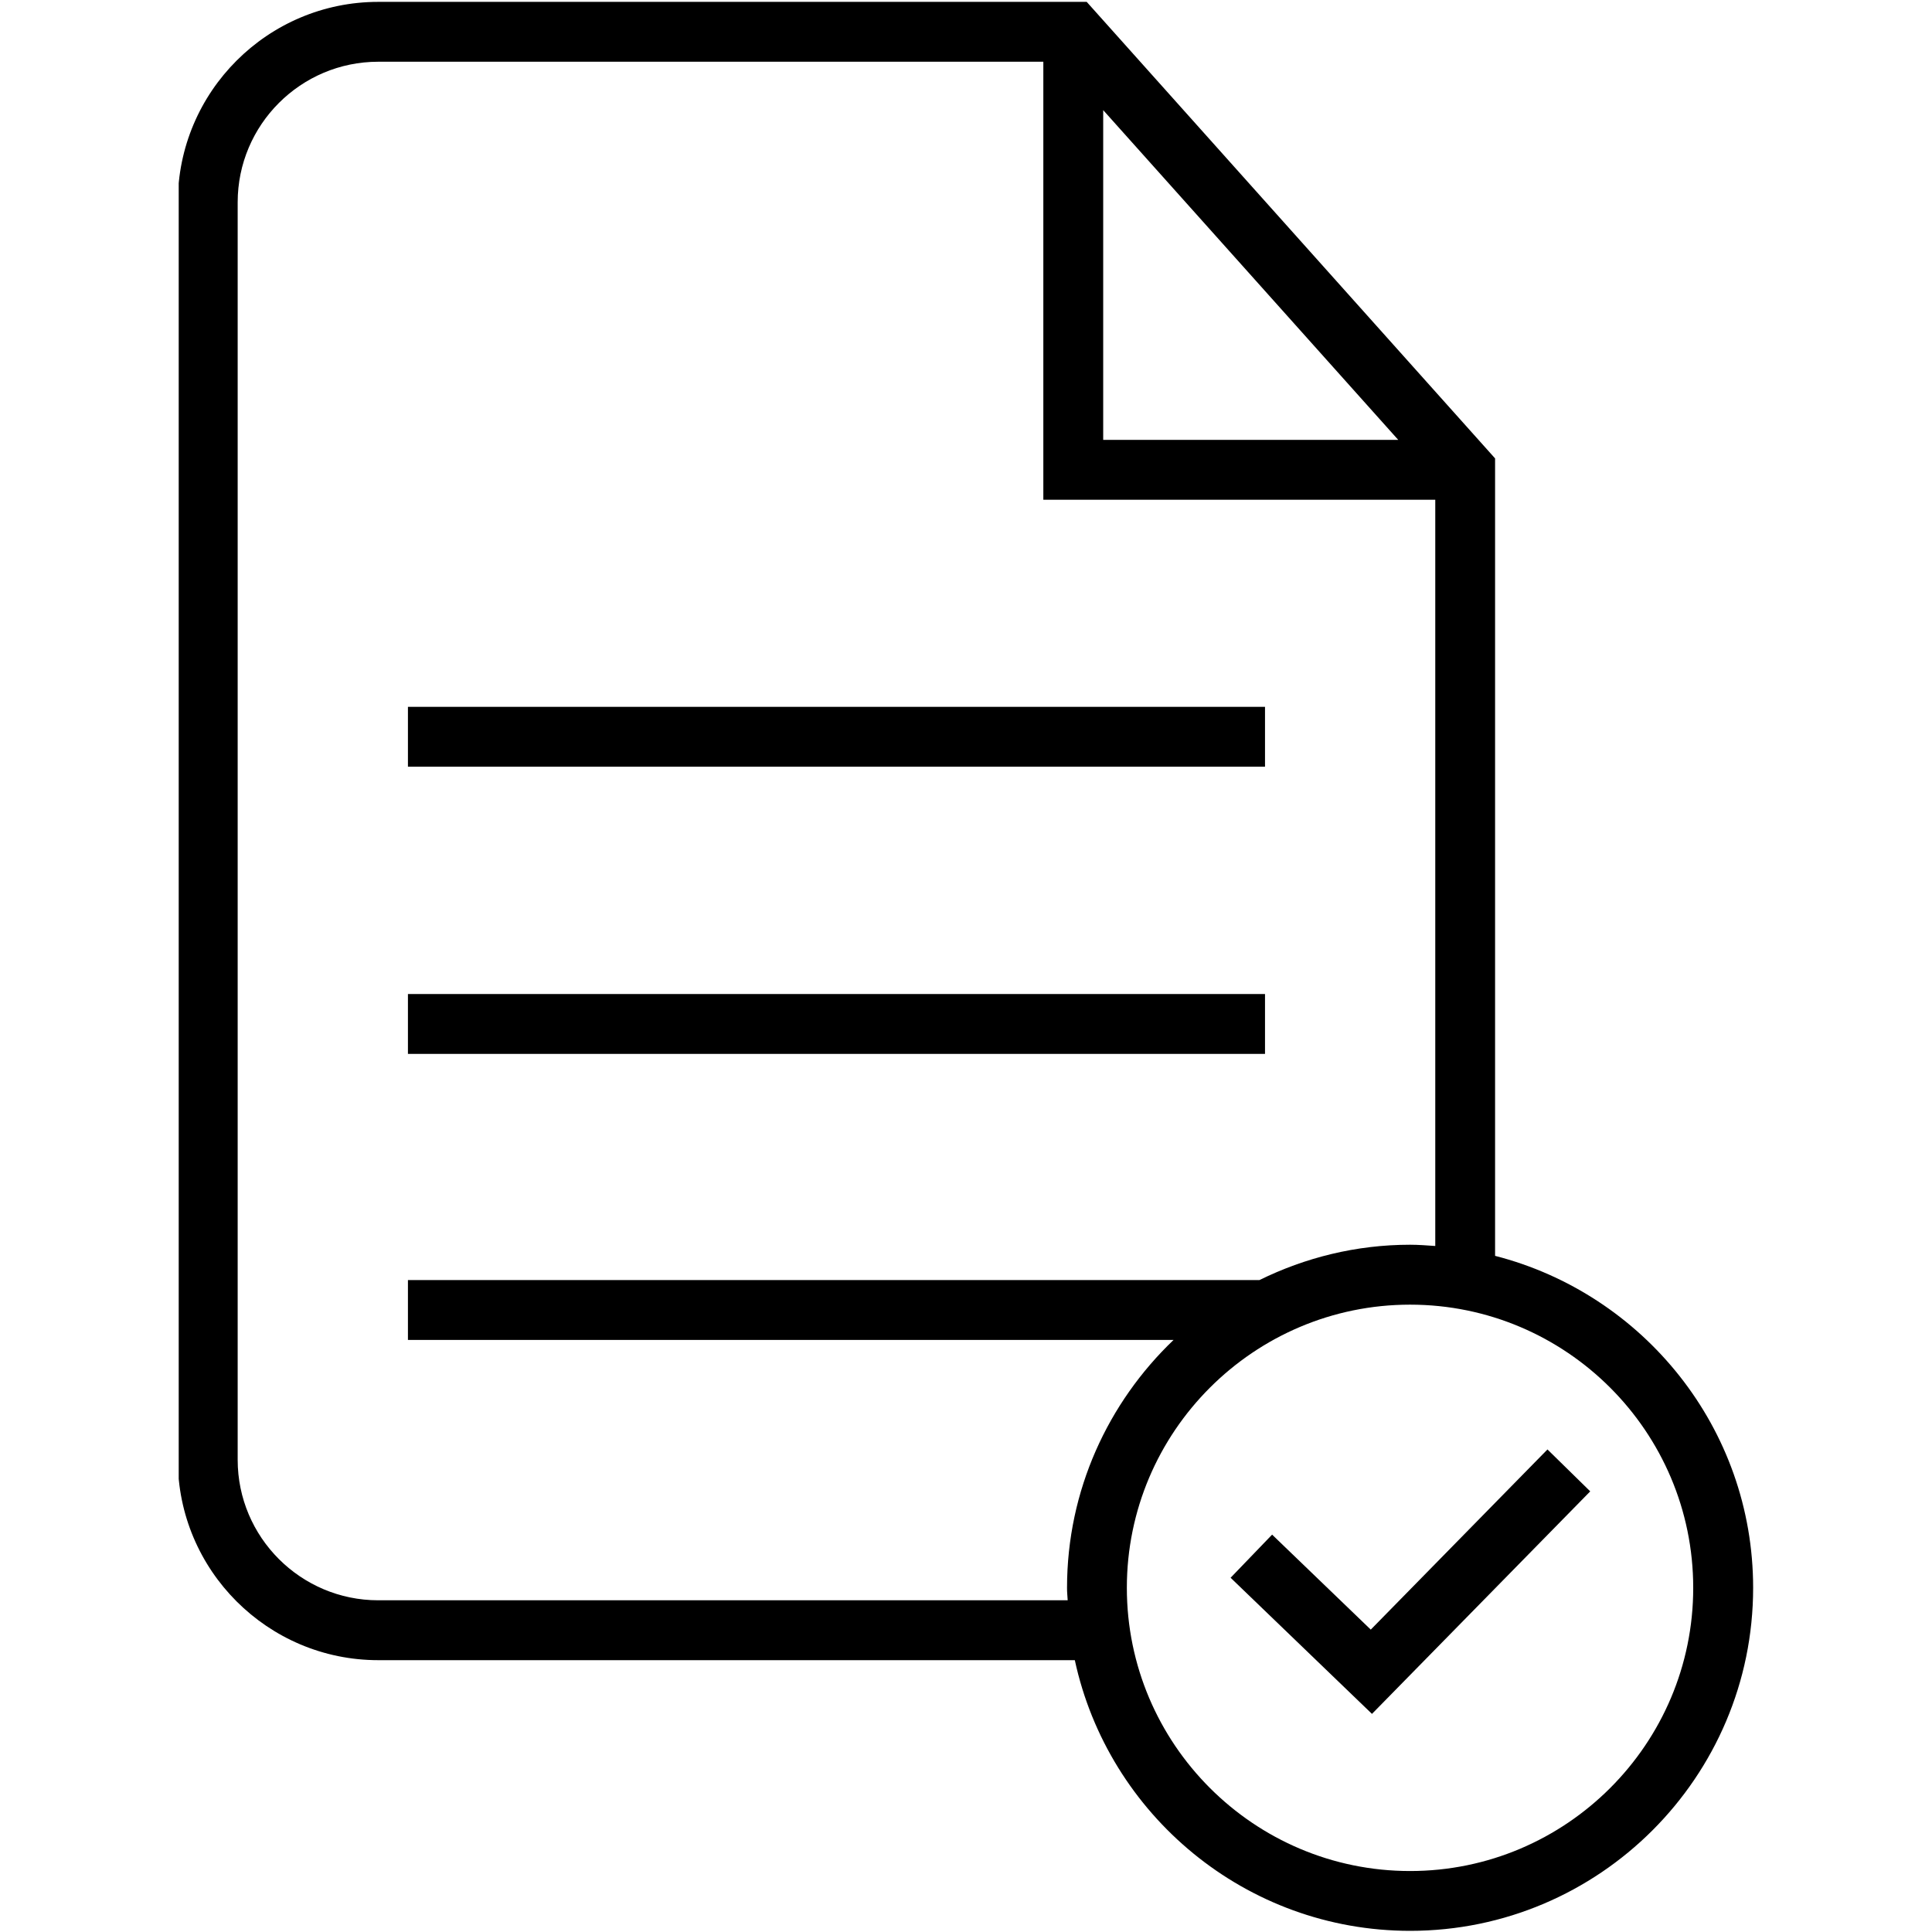 <?xml version="1.0" encoding="UTF-8"?>
<svg xmlns="http://www.w3.org/2000/svg" xmlns:xlink="http://www.w3.org/1999/xlink" width="150pt" height="150pt" viewBox="0 0 150 150" version="1.2">
<defs>
<clipPath id="clip1">
  <path d="M 13.875 0 L 136.125 0 L 136.125 150 L 13.875 150 Z M 13.875 0 "/>
</clipPath>
</defs>
<g id="surface1">
<g clip-path="url(#clip1)" clip-rule="nonzero">
<path style=" stroke:none;fill-rule:nonzero;fill:rgb(0%,0%,0%);fill-opacity:1;" d="M 116.078 97.504 L 116.078 35.59 L 84.371 0.145 L 29.367 0.145 C 20.785 0.145 13.805 7.125 13.805 15.707 L 13.805 113.332 C 13.805 121.914 20.785 128.895 29.367 128.895 L 83.449 128.895 C 86.039 140.891 96.719 149.91 109.48 149.91 C 124.168 149.91 136.113 137.961 136.113 123.277 C 136.113 110.871 127.578 100.453 116.078 97.504 Z M 85.652 8.551 L 108.559 34.152 L 85.652 34.152 Z M 82.895 124.246 L 29.367 124.246 C 23.352 124.246 18.453 119.352 18.453 113.336 L 18.453 15.707 C 18.453 9.688 23.352 4.793 29.367 4.793 L 81.004 4.793 L 81.004 38.801 L 111.434 38.801 L 111.434 96.738 C 110.785 96.695 110.141 96.641 109.48 96.641 C 105.281 96.641 101.32 97.645 97.785 99.383 L 31.672 99.383 L 31.672 104.031 L 91.117 104.031 C 86.035 108.887 82.844 115.711 82.844 123.277 C 82.84 123.605 82.879 123.922 82.895 124.246 Z M 109.477 145.266 C 97.355 145.266 87.488 135.402 87.488 123.277 C 87.488 111.156 97.355 101.293 109.477 101.293 C 121.602 101.293 131.461 111.156 131.461 123.277 C 131.465 135.402 121.602 145.266 109.477 145.266 Z M 109.477 145.266 "/>
</g>
<path style=" stroke:none;fill-rule:nonzero;fill:rgb(0%,0%,0%);fill-opacity:1;" d="M 106.426 126.523 L 98.766 119.148 L 95.543 122.496 L 106.52 133.066 L 123.465 115.789 L 120.145 112.535 Z M 106.426 126.523 "/>
<path style=" stroke:none;fill-rule:nonzero;fill:rgb(0%,0%,0%);fill-opacity:1;" d="M 31.672 77.176 L 98.215 77.176 L 98.215 81.824 L 31.672 81.824 Z M 31.672 77.176 "/>
<path style=" stroke:none;fill-rule:nonzero;fill:rgb(0%,0%,0%);fill-opacity:1;" d="M 31.672 54.879 L 98.215 54.879 L 98.215 59.527 L 31.672 59.527 Z M 31.672 54.879 "/>
</g>
</svg>
